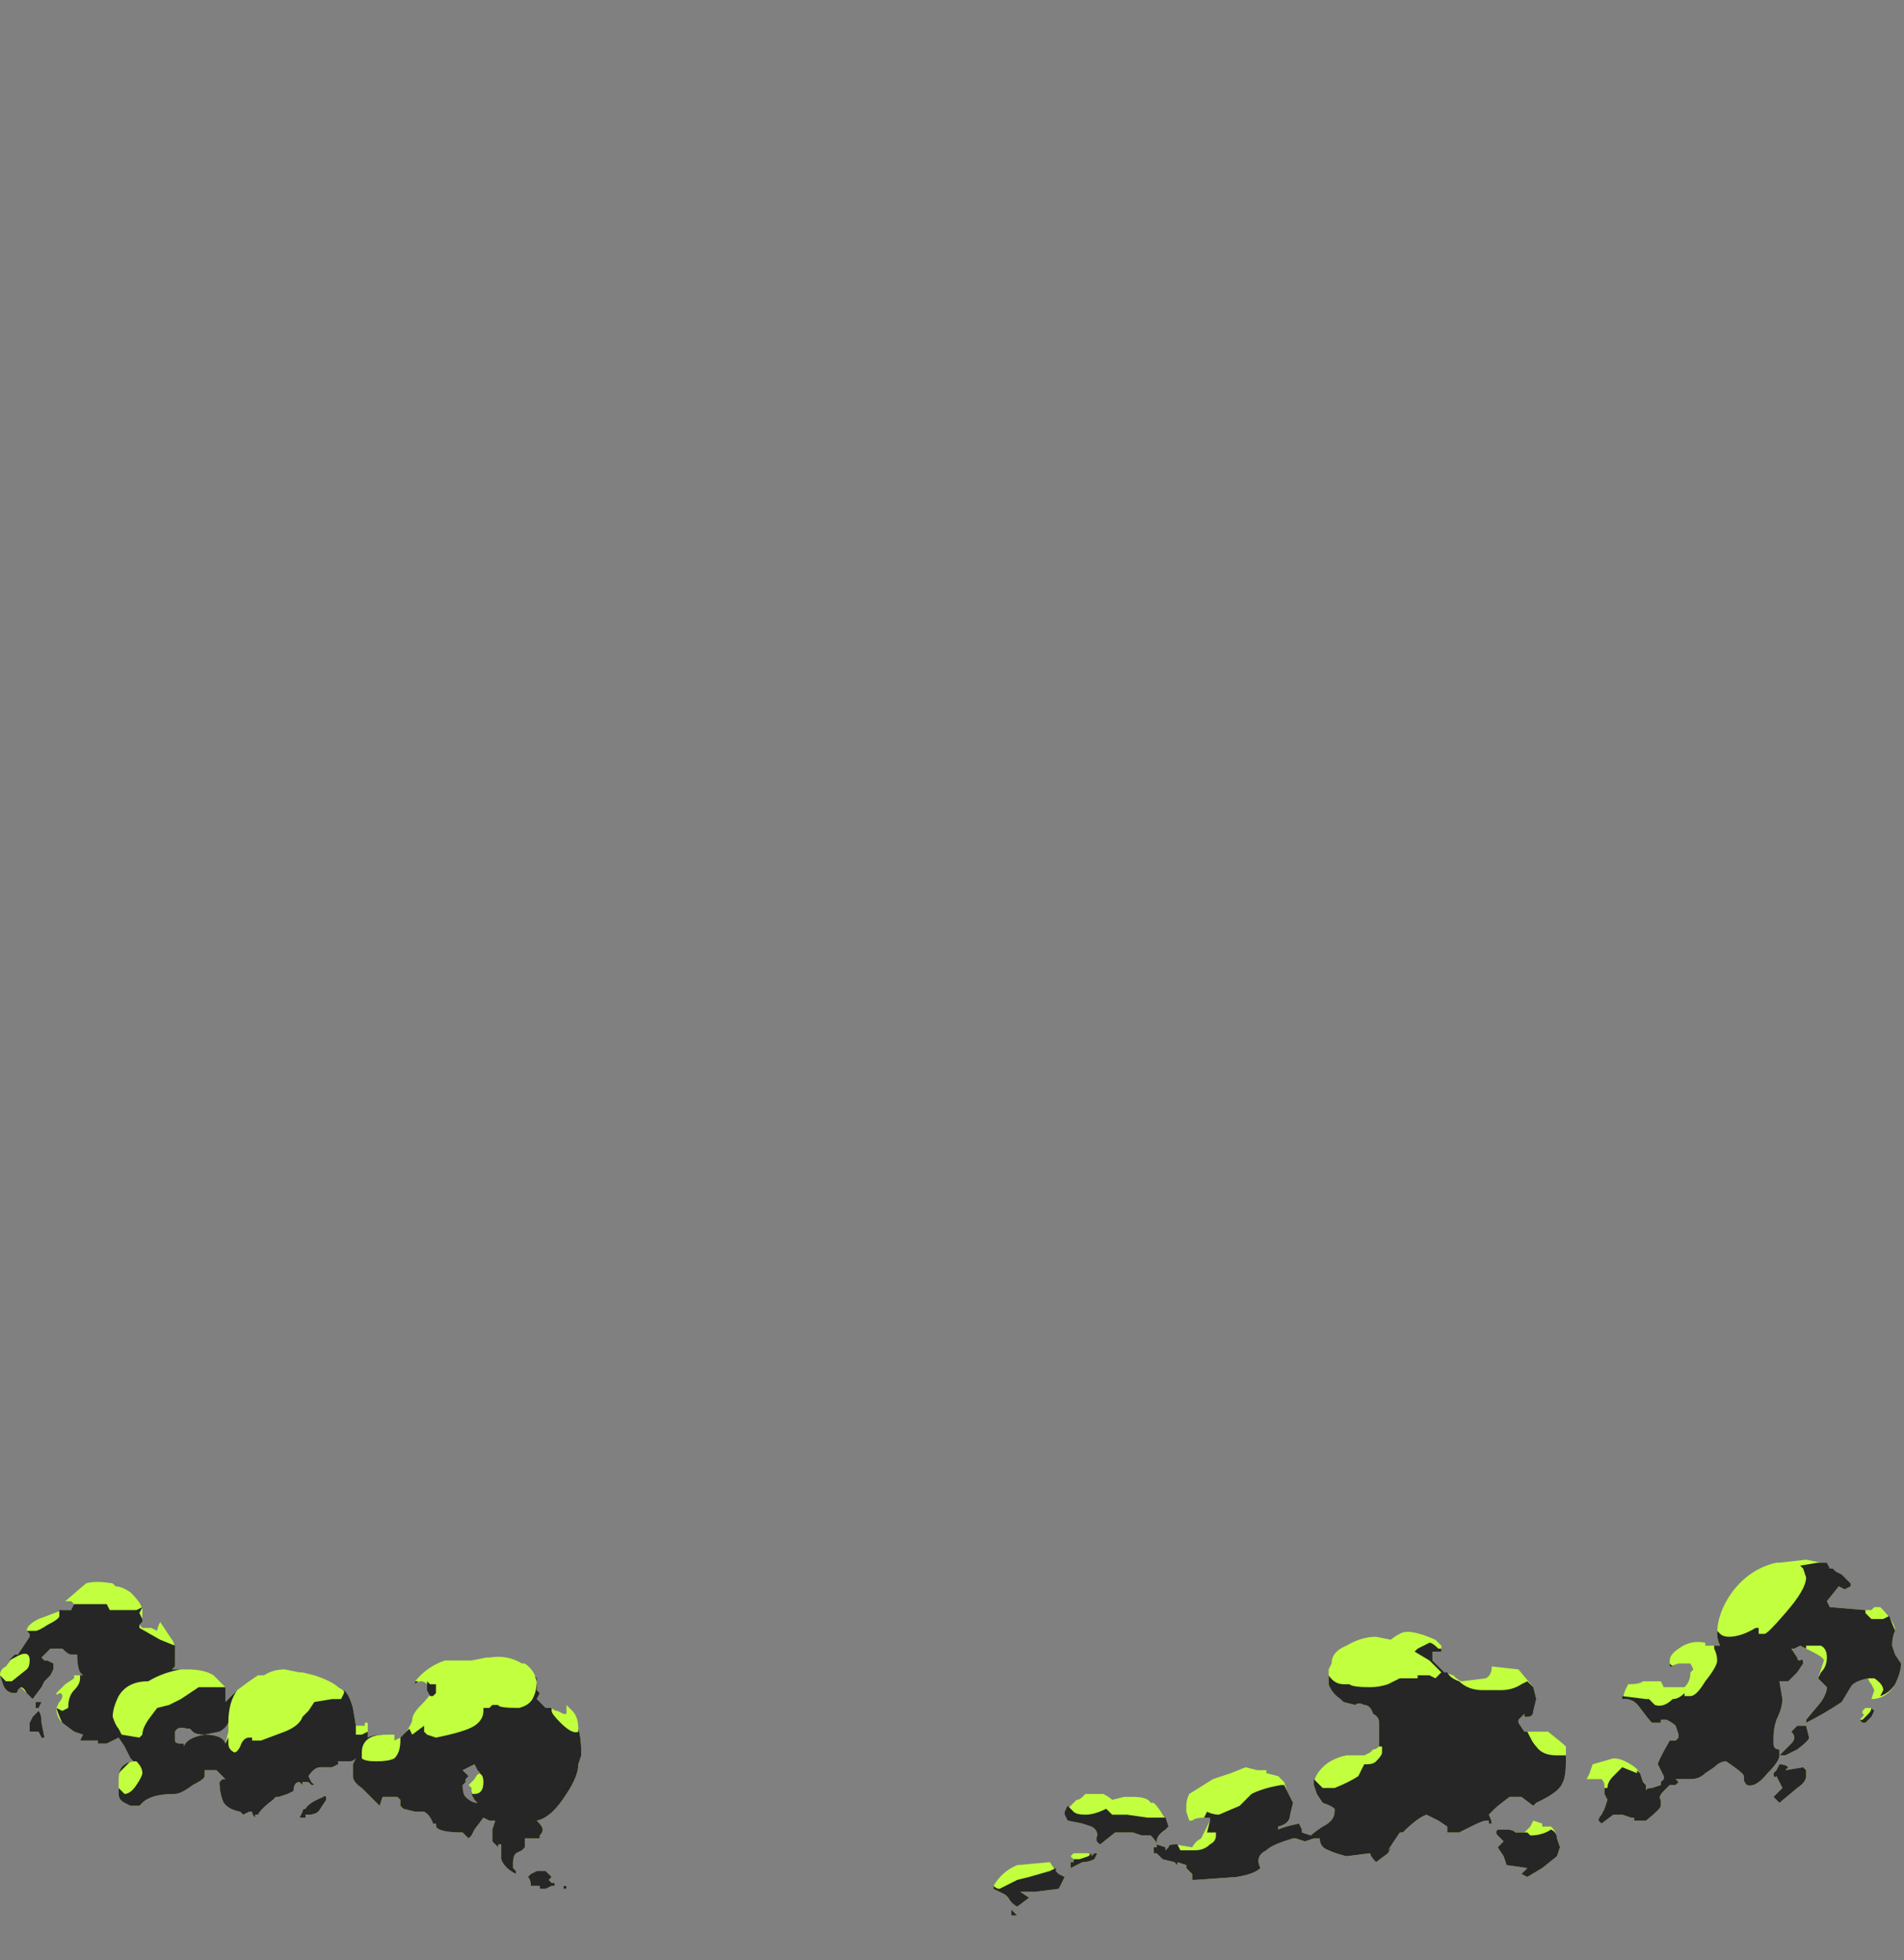 <?xml version="1.0" encoding="UTF-8" standalone="no"?>
<svg xmlns:ffdec="https://www.free-decompiler.com/flash" xmlns:xlink="http://www.w3.org/1999/xlink" ffdec:objectType="frame" height="231.35px" width="224.7px" xmlns="http://www.w3.org/2000/svg">
  <rect width="100%" height="100%" fill="#808080" stroke="none"/>
  <g transform="matrix(1.0, 0.0, 0.0, 1.0, 76.3, 204.4)">
    <use ffdec:characterId="3994" height="6.05" transform="matrix(7.0, 0.0, 0.0, 7.0, -76.3, -20.3)" width="32.05" xlink:href="#shape0"/>
  </g>
  <defs>
    <g id="shape0" transform="matrix(1.0, 0.0, 0.0, 1.0, 10.9, 2.9)">
      <path d="M11.55 -1.15 Q11.55 -1.35 11.8 -1.45 12.05 -1.6 12.3 -1.6 L12.55 -1.55 Q12.6 -1.6 12.7 -1.65 12.85 -1.75 13.3 -1.55 L13.4 -1.45 13.4 -1.35 13.25 -1.35 13.25 -1.2 13.45 -1.0 13.6 -0.95 Q13.7 -0.85 13.75 -0.85 L14.15 -0.9 Q14.25 -0.95 14.25 -1.1 L14.7 -1.05 14.95 -0.75 15.0 -0.55 14.95 -0.35 Q14.95 -0.25 14.85 -0.25 L14.8 -0.25 14.8 -0.3 14.7 -0.2 14.7 -0.15 14.8 0.0 15.2 0.0 Q15.45 0.2 15.5 0.25 L15.5 0.5 Q15.5 0.75 15.45 0.85 15.4 1.0 15.1 1.15 L15.0 1.2 14.95 1.25 14.75 1.1 14.55 1.1 Q14.35 1.25 14.3 1.3 L14.2 1.4 Q14.25 1.5 14.25 1.55 L14.2 1.55 14.2 1.5 14.15 1.5 Q14.1 1.5 13.9 1.6 L13.7 1.7 13.5 1.7 13.5 1.6 13.35 1.5 13.15 1.4 Q13.0 1.45 12.75 1.7 L12.7 1.7 12.5 2.0 12.55 1.95 12.5 2.05 12.3 2.2 Q12.2 2.1 12.2 2.05 L11.8 2.1 Q11.6 2.05 11.5 2.0 11.35 1.95 11.35 1.8 L11.25 1.8 11.1 1.85 10.95 1.8 10.9 1.8 Q10.55 1.9 10.45 2.0 10.25 2.1 10.35 2.3 10.25 2.4 9.95 2.45 L9.25 2.5 9.2 2.5 9.2 2.4 9.1 2.3 9.1 2.25 8.95 2.2 8.95 2.25 8.9 2.2 8.7 2.15 8.6 2.05 8.55 2.05 8.55 1.95 8.6 1.95 8.6 1.9 Q8.6 1.85 8.5 1.75 L8.35 1.75 8.2 1.7 7.9 1.7 7.65 1.9 Q7.55 1.85 7.6 1.75 7.6 1.65 7.5 1.6 L7.35 1.55 7.1 1.5 7.05 1.4 7.05 1.35 7.25 1.15 Q7.3 1.15 7.35 1.1 L7.4 1.05 7.7 1.05 Q7.8 1.1 7.85 1.15 L8.05 1.1 8.2 1.1 Q8.45 1.1 8.5 1.2 L8.55 1.2 8.6 1.25 Q8.75 1.45 8.8 1.6 L8.75 1.65 Q8.6 1.75 8.6 1.85 L8.6 1.9 8.75 1.95 8.75 2.0 8.8 1.95 Q8.8 1.9 8.9 1.9 L9.2 1.95 Q9.25 1.85 9.35 1.8 L9.5 1.5 9.5 1.45 9.4 1.45 Q9.25 1.45 9.2 1.5 L9.15 1.5 9.1 1.35 9.1 1.25 Q9.1 1.15 9.15 1.05 L9.55 0.8 9.85 0.7 10.1 0.6 10.3 0.65 10.45 0.65 10.45 0.7 10.65 0.75 Q10.7 0.8 10.75 0.85 L10.8 1.0 10.9 1.2 10.85 1.4 Q10.85 1.55 10.65 1.6 L10.65 1.65 Q10.75 1.6 11.0 1.55 L11.05 1.65 11.05 1.7 11.2 1.75 Q11.25 1.7 11.4 1.6 11.6 1.5 11.6 1.35 L11.6 1.3 Q11.55 1.25 11.4 1.2 L11.3 1.05 11.25 0.9 Q11.25 0.75 11.4 0.6 11.55 0.45 11.8 0.4 L12.1 0.4 12.2 0.35 12.25 0.3 Q12.3 0.3 12.35 0.25 L12.35 -0.15 Q12.35 -0.25 12.25 -0.3 12.2 -0.45 12.1 -0.45 12.0 -0.5 11.95 -0.45 L11.75 -0.5 11.7 -0.55 Q11.55 -0.65 11.5 -0.8 L11.5 -1.05 11.55 -1.15 M17.25 -1.2 Q17.25 -1.3 17.4 -1.4 17.6 -1.55 17.85 -1.5 L17.85 -1.45 18.1 -1.45 Q18.05 -1.55 18.05 -1.65 18.05 -2.0 18.3 -2.35 18.6 -2.75 19.05 -2.85 L19.1 -2.85 19.55 -2.9 19.8 -2.85 19.9 -2.85 19.95 -2.75 20.0 -2.75 20.05 -2.7 20.15 -2.65 20.3 -2.5 20.3 -2.45 20.2 -2.4 20.1 -2.45 19.9 -2.2 19.95 -2.1 20.55 -2.05 20.65 -2.05 20.7 -2.1 20.8 -2.1 Q21.05 -1.85 21.05 -1.7 21.0 -1.6 21.0 -1.45 L21.05 -1.3 21.15 -1.15 Q21.15 -1.0 21.05 -0.8 20.9 -0.55 20.65 -0.55 L20.7 -0.7 20.65 -0.8 Q20.6 -0.85 20.6 -0.9 20.35 -0.85 20.3 -0.75 L20.15 -0.5 Q19.85 -0.3 19.55 -0.15 L19.55 -0.2 19.8 -0.5 Q19.9 -0.65 19.9 -0.75 L19.75 -0.9 19.85 -1.2 Q19.85 -1.25 19.65 -1.35 L19.45 -1.45 19.35 -1.4 19.3 -1.4 19.4 -1.25 Q19.4 -1.2 19.45 -1.2 19.5 -1.25 19.5 -1.15 L19.4 -1.0 19.25 -0.85 19.1 -0.85 19.15 -0.55 Q19.15 -0.4 19.05 -0.2 19.0 -0.05 19.0 0.1 L19.0 0.2 Q19.0 0.3 19.1 0.3 L19.1 0.4 19.3 0.2 Q19.4 0.1 19.3 0.0 L19.4 -0.1 19.55 -0.1 19.6 0.1 Q19.6 0.15 19.4 0.3 L19.2 0.4 19.1 0.4 Q19.1 0.5 18.9 0.7 18.7 0.95 18.55 0.9 18.5 0.85 18.5 0.8 L18.5 0.75 Q18.5 0.7 18.2 0.5 18.1 0.5 18.0 0.6 L17.85 0.7 Q17.75 0.8 17.6 0.8 L17.35 0.8 17.4 0.85 17.35 0.9 17.25 0.9 17.15 1.0 Q17.05 1.1 17.1 1.15 L17.1 1.25 Q17.1 1.3 16.85 1.5 L16.65 1.5 16.65 1.45 16.6 1.45 16.45 1.4 16.3 1.4 16.1 1.55 16.05 1.5 Q16.05 1.45 16.1 1.4 L16.15 1.3 16.2 1.15 16.15 1.05 16.15 0.9 Q16.15 0.85 16.1 0.8 L15.85 0.8 15.9 0.7 15.95 0.55 16.3 0.45 Q16.4 0.45 16.5 0.5 16.7 0.6 16.75 0.7 L16.8 0.85 16.85 0.9 16.85 1.0 Q16.85 0.95 16.95 0.95 L17.1 0.9 17.1 0.85 17.15 0.8 17.15 0.75 17.05 0.55 Q17.05 0.5 17.25 0.15 L17.35 0.15 17.4 0.1 17.4 0.05 17.35 -0.1 Q17.3 -0.15 17.2 -0.2 L17.1 -0.2 17.1 -0.15 16.95 -0.15 Q16.9 -0.2 16.75 -0.4 16.65 -0.55 16.5 -0.55 L16.45 -0.55 16.5 -0.7 16.55 -0.8 Q16.75 -0.8 16.8 -0.85 L17.1 -0.85 17.15 -0.75 17.5 -0.75 Q17.6 -0.85 17.6 -1.0 L17.65 -1.05 17.6 -1.15 17.4 -1.15 17.25 -1.1 17.25 -1.2 M20.5 -0.3 L20.5 -0.35 20.55 -0.4 20.65 -0.4 20.7 -0.35 20.65 -0.25 20.55 -0.15 20.5 -0.15 20.45 -0.2 20.5 -0.25 Q20.55 -0.3 20.5 -0.3 M19.55 0.75 Q19.55 0.85 19.4 0.95 L19.1 1.2 19.0 1.1 19.15 0.95 19.05 0.75 Q19.0 0.8 19.0 0.7 L19.05 0.65 19.1 0.55 Q19.2 0.55 19.25 0.6 L19.2 0.65 19.5 0.6 19.55 0.65 19.55 0.75 M14.65 1.7 L14.8 1.7 14.9 1.6 14.95 1.5 15.1 1.55 15.1 1.6 15.25 1.6 Q15.35 1.7 15.35 1.8 L15.4 1.95 15.35 2.1 15.1 2.3 14.85 2.45 14.75 2.4 14.85 2.3 14.5 2.25 14.45 2.1 14.35 1.95 14.45 1.85 14.35 1.75 Q14.3 1.7 14.35 1.65 L14.5 1.65 Q14.6 1.65 14.65 1.7 M7.2 2.15 L7.15 2.1 7.2 2.05 7.45 2.05 7.5 2.1 7.55 2.05 7.6 2.05 7.55 2.15 Q7.45 2.2 7.35 2.2 L7.15 2.3 Q7.15 2.35 7.15 2.25 L7.15 2.2 7.2 2.2 7.2 2.15 M6.95 2.65 L6.55 2.7 6.3 2.7 6.45 2.8 6.25 2.95 Q6.15 2.9 6.1 2.8 L6.05 2.75 5.85 2.65 5.85 2.6 Q6.0 2.35 6.25 2.25 L6.8 2.2 6.9 2.35 6.95 2.4 7.05 2.45 6.95 2.65 M6.25 3.1 L6.15 3.1 Q6.15 3.15 6.15 3.05 L6.15 3.0 6.25 3.1 M-9.65 -2.15 L-9.7 -2.2 -9.8 -2.2 -9.45 -2.5 Q-9.3 -2.55 -9.0 -2.5 L-8.95 -2.45 Q-8.85 -2.45 -8.7 -2.35 -8.5 -2.15 -8.5 -2.05 -8.5 -1.9 -8.5 -1.85 L-8.55 -1.8 -8.5 -1.75 -8.35 -1.75 -8.25 -1.7 Q-8.25 -1.75 -8.2 -1.85 L-8.0 -1.55 Q-7.95 -1.5 -7.95 -1.3 L-7.95 -1.1 -8.0 -1.05 -7.75 -1.05 Q-7.45 -1.05 -7.3 -0.95 L-7.1 -0.75 -7.1 -0.5 -6.9 -0.7 -6.7 -0.85 -6.55 -0.95 -6.45 -0.95 Q-6.3 -1.05 -6.1 -1.05 L-5.85 -1.0 -5.8 -1.0 -5.6 -0.95 Q-5.3 -0.85 -5.2 -0.75 -5.0 -0.65 -4.95 -0.4 L-4.9 -0.1 -4.75 -0.1 -4.75 -0.15 -4.7 -0.15 -4.7 0.1 Q-4.55 0.05 -4.35 0.05 -4.3 0.05 -4.25 0.05 L-4.25 0.15 -4.15 0.1 -4.05 0.0 Q-3.95 -0.15 -3.95 -0.2 -3.95 -0.3 -3.8 -0.45 -3.65 -0.6 -3.65 -0.65 -3.65 -0.75 -3.7 -0.8 -3.8 -0.9 -3.9 -0.8 L-3.9 -0.85 Q-3.7 -1.1 -3.4 -1.2 L-2.95 -1.2 -2.7 -1.25 -2.65 -1.25 Q-2.35 -1.3 -2.1 -1.15 L-2.05 -1.15 Q-1.85 -1.0 -1.85 -0.8 L-1.85 -0.7 -1.8 -0.65 -1.85 -0.55 -1.7 -0.4 -1.6 -0.4 Q-1.55 -0.35 -1.5 -0.35 L-1.4 -0.3 -1.35 -0.3 -1.35 -0.45 -1.25 -0.35 Q-1.15 -0.25 -1.15 -0.05 -1.1 0.1 -1.1 0.4 L-1.15 0.55 Q-1.15 0.75 -1.35 1.05 -1.6 1.45 -1.85 1.5 -1.75 1.6 -1.75 1.65 -1.75 1.7 -1.8 1.75 L-1.8 1.8 -2.05 1.8 -2.05 1.85 Q-2.05 1.9 -2.05 1.95 L-2.1 2.0 -2.2 2.05 Q-2.25 2.1 -2.25 2.2 L-2.25 2.3 -2.2 2.35 -2.2 2.4 Q-2.4 2.3 -2.45 2.15 L-2.45 1.9 -2.5 1.9 -2.5 1.95 -2.6 1.85 -2.6 1.65 -2.55 1.5 -2.65 1.5 -2.75 1.45 -2.9 1.65 -2.95 1.75 -3.0 1.8 -3.1 1.7 Q-3.5 1.7 -3.55 1.6 L-3.55 1.55 -3.6 1.55 Q-3.65 1.4 -3.75 1.35 L-3.9 1.35 -4.1 1.3 -4.15 1.25 -4.15 1.15 -4.2 1.1 -4.45 1.1 -4.5 1.25 -4.8 0.95 Q-4.95 0.85 -4.95 0.75 L-4.95 0.55 -4.9 0.45 Q-4.95 0.5 -5.0 0.5 L-5.2 0.5 -5.2 0.55 -5.3 0.6 -5.5 0.6 Q-5.6 0.6 -5.7 0.75 L-5.65 0.85 -5.6 0.9 -5.65 0.9 -5.7 0.85 -5.8 0.85 -5.8 0.9 -5.85 0.85 Q-5.95 0.85 -5.95 1.0 L-6.05 1.05 -6.2 1.1 -6.25 1.1 -6.3 1.15 Q-6.5 1.3 -6.55 1.4 L-6.6 1.4 -6.6 1.45 Q-6.65 1.4 -6.65 1.35 L-6.7 1.35 -6.8 1.4 -6.85 1.35 Q-7.1 1.3 -7.15 1.15 -7.2 1.0 -7.2 0.85 L-7.15 0.8 -7.1 0.8 -7.25 0.65 -7.45 0.65 -7.45 0.75 Q-7.45 0.8 -7.65 0.9 -7.85 1.05 -7.95 1.05 -8.35 1.05 -8.5 1.2 L-8.55 1.25 -8.7 1.25 -8.8 1.2 Q-8.9 1.15 -8.9 1.05 L-8.9 0.8 Q-8.9 0.7 -8.85 0.6 -8.75 0.5 -8.65 0.5 L-8.7 0.45 -8.8 0.25 -8.9 0.1 -9.1 0.2 -9.25 0.2 -9.25 0.15 -9.55 0.15 -9.5 0.05 -9.65 0.0 -9.85 -0.15 Q-9.95 -0.25 -9.95 -0.4 L-9.9 -0.5 Q-9.85 -0.55 -9.85 -0.6 -9.85 -0.65 -9.9 -0.65 -9.95 -0.6 -9.95 -0.65 L-9.8 -0.8 -9.65 -0.9 -9.65 -0.95 -9.5 -0.95 -9.55 -1.0 Q-9.6 -1.1 -9.6 -1.3 L-9.7 -1.3 Q-9.75 -1.3 -9.85 -1.4 L-10.05 -1.4 -10.2 -1.25 -10.15 -1.2 -10.1 -1.2 -10.0 -1.15 -10.0 -1.05 -10.05 -0.95 -10.15 -0.85 -10.2 -0.75 -10.35 -0.55 -10.55 -0.75 -10.6 -0.7 Q-10.6 -0.65 -10.65 -0.65 -10.8 -0.65 -10.85 -0.8 L-10.9 -0.95 Q-10.9 -1.05 -10.8 -1.1 L-10.65 -1.3 -10.6 -1.3 -10.4 -1.6 -10.4 -1.65 -10.45 -1.7 Q-10.45 -1.8 -10.25 -1.9 L-9.85 -2.05 -9.7 -2.05 Q-9.65 -2.1 -9.65 -2.15 M-10.3 -0.5 L-10.2 -0.5 -10.25 -0.4 -10.3 -0.4 -10.3 -0.5 M-10.2 -0.15 L-10.15 0.1 -10.2 0.1 -10.25 0.0 -10.4 0.0 -10.4 -0.15 -10.35 -0.25 -10.25 -0.35 Q-10.2 -0.3 -10.2 -0.15 M-7.95 0.0 L-7.95 0.15 Q-7.95 0.2 -7.85 0.2 L-7.8 0.2 -7.8 0.25 Q-7.75 0.1 -7.45 0.05 -7.15 0.05 -7.1 0.2 L-7.05 0.0 -7.05 -0.15 Q-7.1 -0.05 -7.2 0.0 L-7.45 0.05 Q-7.6 0.05 -7.65 0.0 L-7.7 -0.05 -7.75 -0.05 Q-7.9 -0.1 -7.95 0.0 M-2.85 0.65 L-2.9 0.55 -3.1 0.65 -3.0 0.75 -3.05 0.8 -3.05 0.85 -3.1 0.9 Q-3.1 1.05 -3.05 1.1 -2.95 1.2 -2.85 1.2 L-2.9 1.15 -2.95 1.0 -2.95 0.95 -3.0 0.9 -2.9 0.8 Q-2.85 0.7 -2.8 0.7 L-2.85 0.65 M-1.85 2.35 L-1.7 2.35 -1.6 2.45 -1.65 2.5 -1.6 2.55 -1.55 2.55 -1.55 2.6 -1.6 2.6 -1.7 2.65 -1.8 2.65 -1.8 2.6 -1.95 2.6 Q-1.95 2.5 -2.0 2.45 L-1.95 2.4 -1.85 2.35 M-1.35 2.65 L-1.4 2.65 -1.4 2.6 -1.35 2.6 -1.35 2.65 M-5.7 1.4 L-5.75 1.4 -5.75 1.45 -5.85 1.45 -5.8 1.35 Q-5.8 1.3 -5.75 1.3 -5.7 1.2 -5.45 1.1 -5.4 1.05 -5.4 1.15 L-5.5 1.3 Q-5.55 1.4 -5.7 1.4" fill="#c1ff3f" fill-rule="evenodd" stroke="none"/>
      <path d="M11.5 -0.95 Q11.6 -0.8 11.75 -0.8 L11.85 -0.8 Q11.9 -0.75 12.2 -0.75 12.35 -0.75 12.5 -0.8 L12.7 -0.9 13.0 -0.9 13.0 -0.95 13.2 -0.95 13.3 -0.9 13.4 -1.0 13.2 -1.2 12.95 -1.35 13.0 -1.4 13.2 -1.5 Q13.25 -1.5 13.35 -1.4 L13.4 -1.4 13.4 -1.35 13.25 -1.35 13.25 -1.2 13.45 -1.0 13.5 -1.0 Q13.55 -0.9 13.7 -0.85 13.85 -0.7 14.1 -0.7 L14.4 -0.7 Q14.6 -0.7 14.75 -0.8 L14.85 -0.85 14.95 -0.75 15.0 -0.55 14.95 -0.35 Q14.95 -0.25 14.85 -0.25 L14.8 -0.25 14.8 -0.3 14.7 -0.2 14.7 -0.15 14.8 0.0 14.85 0.0 14.9 0.1 Q14.95 0.2 15.0 0.25 15.1 0.4 15.35 0.4 L15.5 0.4 15.5 0.5 Q15.5 0.75 15.45 0.85 15.4 1.0 15.1 1.15 L15.0 1.2 14.95 1.25 14.75 1.1 14.55 1.1 Q14.35 1.25 14.3 1.3 L14.2 1.4 Q14.25 1.5 14.25 1.55 L14.2 1.55 14.2 1.5 14.15 1.5 Q14.1 1.5 13.9 1.6 L13.7 1.7 13.5 1.7 13.5 1.6 13.35 1.5 13.15 1.4 Q13.0 1.45 12.75 1.7 L12.7 1.7 12.5 2.0 12.55 1.95 12.5 2.05 12.3 2.2 Q12.2 2.1 12.2 2.05 L11.8 2.1 Q11.6 2.05 11.5 2.0 11.35 1.95 11.35 1.8 L11.25 1.8 11.1 1.85 10.95 1.8 10.9 1.8 Q10.55 1.9 10.45 2.0 10.25 2.1 10.35 2.3 10.25 2.4 9.95 2.45 L9.25 2.5 9.2 2.5 9.2 2.4 9.1 2.3 9.1 2.25 8.95 2.2 8.95 2.25 8.9 2.2 8.7 2.15 8.6 2.05 8.55 2.05 8.55 1.95 8.6 1.95 8.6 1.9 Q8.6 1.85 8.5 1.75 L8.35 1.75 8.2 1.7 7.9 1.7 7.65 1.9 Q7.55 1.85 7.6 1.75 7.6 1.65 7.5 1.6 L7.35 1.55 7.1 1.5 7.05 1.4 7.05 1.35 7.1 1.25 7.2 1.35 Q7.25 1.4 7.4 1.4 7.55 1.4 7.75 1.3 L7.85 1.4 8.1 1.4 8.45 1.45 8.75 1.45 8.8 1.6 8.75 1.65 Q8.6 1.75 8.6 1.85 L8.6 1.9 8.75 1.95 8.75 2.0 8.8 1.95 Q8.8 1.9 8.9 1.9 L8.95 1.9 9.0 2.0 9.25 2.0 Q9.4 2.0 9.5 1.9 9.6 1.85 9.6 1.75 L9.6 1.7 9.45 1.7 9.5 1.5 9.5 1.45 9.4 1.45 9.45 1.35 Q9.55 1.4 9.65 1.4 L10.0 1.25 10.2 1.05 Q10.4 0.95 10.7 0.9 L10.75 0.9 10.9 1.2 10.85 1.4 Q10.85 1.55 10.65 1.6 L10.65 1.65 Q10.75 1.6 11.0 1.55 L11.05 1.65 11.05 1.7 11.2 1.75 Q11.25 1.7 11.4 1.6 11.6 1.5 11.6 1.35 L11.6 1.3 Q11.55 1.25 11.4 1.2 L11.3 1.05 11.25 0.9 11.25 0.8 11.4 0.95 11.6 0.95 Q11.85 0.85 12.0 0.75 L12.1 0.55 12.15 0.55 Q12.25 0.55 12.3 0.5 12.4 0.4 12.4 0.35 L12.4 0.25 12.35 0.25 12.35 -0.15 Q12.35 -0.25 12.25 -0.3 12.2 -0.45 12.1 -0.45 12.0 -0.5 11.95 -0.45 L11.75 -0.5 11.7 -0.55 Q11.55 -0.65 11.5 -0.8 L11.5 -0.95 M16.45 -0.55 L16.45 -0.6 16.85 -0.55 16.9 -0.55 17.0 -0.45 Q17.15 -0.4 17.3 -0.55 17.4 -0.55 17.5 -0.65 L17.5 -0.6 17.6 -0.6 Q17.7 -0.6 17.85 -0.85 18.05 -1.1 18.05 -1.2 18.05 -1.3 18.0 -1.4 L18.0 -1.45 18.1 -1.45 Q18.05 -1.55 18.05 -1.65 L18.05 -1.7 18.1 -1.65 Q18.15 -1.6 18.25 -1.6 18.45 -1.6 18.7 -1.75 L18.75 -1.75 18.75 -1.65 18.85 -1.65 Q18.9 -1.65 19.2 -2.0 19.55 -2.4 19.55 -2.6 L19.5 -2.75 19.45 -2.8 19.75 -2.85 19.9 -2.85 19.95 -2.75 20.0 -2.75 20.05 -2.7 20.15 -2.65 20.3 -2.5 20.3 -2.45 20.2 -2.4 20.1 -2.45 19.9 -2.2 19.95 -2.1 20.55 -2.05 20.55 -2.0 20.65 -1.9 20.85 -1.9 20.95 -1.95 21.05 -1.7 Q21.0 -1.6 21.0 -1.45 L21.05 -1.3 21.15 -1.15 Q21.15 -1.0 21.05 -0.8 20.95 -0.65 20.8 -0.6 L20.85 -0.7 Q20.85 -0.8 20.7 -0.9 L20.6 -0.9 20.6 -0.9 Q20.35 -0.85 20.3 -0.75 L20.15 -0.5 Q19.85 -0.3 19.55 -0.15 L19.55 -0.2 19.8 -0.5 Q19.9 -0.65 19.9 -0.75 L19.75 -0.9 19.8 -1.0 Q19.9 -1.1 19.9 -1.25 19.9 -1.4 19.8 -1.45 L19.55 -1.45 19.55 -1.4 19.45 -1.45 19.35 -1.4 19.3 -1.4 19.4 -1.25 Q19.4 -1.2 19.45 -1.2 19.5 -1.25 19.5 -1.15 L19.4 -1.0 19.25 -0.85 19.1 -0.85 19.15 -0.55 Q19.15 -0.4 19.05 -0.2 19.0 -0.05 19.0 0.1 L19.0 0.2 Q19.0 0.3 19.1 0.3 L19.1 0.4 19.3 0.2 Q19.4 0.1 19.3 0.0 L19.4 -0.1 19.55 -0.1 19.6 0.1 Q19.6 0.15 19.4 0.3 L19.2 0.4 19.1 0.4 Q19.1 0.5 18.9 0.7 18.7 0.95 18.55 0.9 18.5 0.85 18.5 0.8 L18.5 0.75 Q18.5 0.7 18.2 0.5 18.1 0.5 18.0 0.6 L17.85 0.7 Q17.75 0.8 17.6 0.8 L17.35 0.8 17.4 0.85 17.35 0.9 17.25 0.9 17.15 1.0 Q17.05 1.1 17.1 1.15 L17.1 1.25 Q17.1 1.3 16.85 1.5 L16.65 1.5 16.65 1.45 16.6 1.45 16.45 1.4 16.3 1.4 16.1 1.55 16.05 1.5 Q16.05 1.45 16.1 1.4 L16.15 1.3 16.2 1.15 16.15 1.05 16.15 0.95 16.2 0.95 Q16.2 0.85 16.3 0.75 L16.45 0.6 16.7 0.7 16.7 0.65 16.75 0.7 16.8 0.85 16.85 0.9 16.85 1.0 Q16.85 0.95 16.95 0.95 L17.1 0.9 17.1 0.85 17.15 0.8 17.15 0.75 17.05 0.55 Q17.05 0.5 17.25 0.15 L17.35 0.15 17.4 0.1 17.4 0.05 17.35 -0.1 Q17.3 -0.15 17.2 -0.2 L17.1 -0.2 17.1 -0.15 16.95 -0.15 Q16.9 -0.2 16.75 -0.4 16.65 -0.55 16.5 -0.55 L16.45 -0.55 M17.25 -1.15 L17.3 -1.1 17.25 -1.1 17.25 -1.15 M20.45 -0.2 L20.5 -0.2 20.6 -0.3 Q20.65 -0.35 20.65 -0.4 L20.7 -0.35 20.65 -0.25 20.55 -0.15 20.5 -0.15 20.45 -0.2 M19.55 0.75 Q19.55 0.85 19.4 0.95 L19.1 1.2 19.0 1.1 19.15 0.95 19.05 0.75 Q19.0 0.8 19.0 0.7 L19.05 0.65 19.1 0.55 Q19.2 0.55 19.25 0.6 L19.2 0.65 19.5 0.6 19.55 0.65 19.55 0.75 M14.5 1.65 Q14.6 1.65 14.65 1.7 L14.85 1.7 14.9 1.75 Q15.1 1.75 15.25 1.65 15.35 1.7 15.35 1.8 L15.4 1.95 15.35 2.1 15.1 2.3 14.85 2.45 14.75 2.4 14.85 2.3 14.5 2.25 14.45 2.1 14.35 1.95 14.45 1.85 14.35 1.75 Q14.3 1.7 14.35 1.65 L14.5 1.65 M16.05 0.8 L16.05 0.8 M7.2 2.2 L7.2 2.15 7.3 2.15 7.45 2.1 7.5 2.05 7.5 2.1 7.55 2.05 7.6 2.05 7.55 2.15 Q7.45 2.2 7.35 2.2 L7.15 2.3 Q7.15 2.35 7.15 2.25 L7.15 2.2 7.2 2.2 M6.9 2.3 L6.9 2.35 6.95 2.4 7.05 2.45 6.95 2.65 6.55 2.7 6.3 2.7 6.45 2.8 6.25 2.95 Q6.15 2.9 6.1 2.8 L6.05 2.75 5.85 2.65 5.85 2.6 Q5.9 2.65 5.95 2.65 L6.05 2.6 Q6.15 2.55 6.25 2.5 L6.45 2.45 6.8 2.35 6.9 2.3 M6.25 3.1 L6.15 3.1 Q6.15 3.15 6.15 3.05 L6.15 3.0 6.25 3.1 M-9.65 -2.15 L-9.1 -2.15 -9.05 -2.05 -8.6 -2.05 -8.5 -2.1 -8.55 -2.0 -8.5 -1.9 -8.5 -1.85 -8.55 -1.8 -8.55 -1.75 -8.2 -1.55 -7.95 -1.45 -7.95 -1.1 -8.0 -1.05 -7.85 -1.05 Q-8.15 -1.0 -8.4 -0.85 -8.75 -0.85 -8.9 -0.6 -9.0 -0.4 -9.0 -0.25 -8.95 -0.1 -8.9 -0.05 L-8.85 0.05 -8.55 0.1 -8.5 0.05 Q-8.5 -0.05 -8.4 -0.2 L-8.25 -0.4 -8.05 -0.45 -7.85 -0.55 -7.55 -0.75 -7.1 -0.75 -7.1 -0.5 -6.9 -0.7 Q-7.05 -0.5 -7.05 -0.15 -7.1 -0.05 -7.2 0.0 L-7.45 0.05 Q-7.6 0.05 -7.65 0.0 L-7.7 -0.05 -7.75 -0.05 Q-7.9 -0.1 -7.95 0.0 L-7.95 0.15 Q-7.95 0.2 -7.85 0.2 L-7.8 0.2 -7.8 0.25 Q-7.75 0.1 -7.45 0.05 -7.15 0.05 -7.1 0.2 L-7.05 0.1 -7.05 0.2 Q-7.05 0.3 -6.95 0.35 -6.9 0.35 -6.85 0.25 -6.8 0.1 -6.7 0.1 L-6.65 0.1 -6.65 0.15 -6.5 0.15 -6.1 0.0 Q-5.85 -0.1 -5.8 -0.25 L-5.7 -0.35 -5.6 -0.5 -5.3 -0.55 -5.15 -0.55 -5.1 -0.65 -5.1 -0.7 Q-5.0 -0.6 -4.95 -0.4 L-4.9 -0.1 -4.9 0.05 -4.8 0.05 -4.7 0.0 -4.7 0.1 Q-4.6 0.05 -4.45 0.05 L-4.5 0.05 Q-4.8 0.1 -4.8 0.35 L-4.8 0.45 Q-4.75 0.5 -4.55 0.5 -4.35 0.5 -4.25 0.45 -4.15 0.35 -4.15 0.15 L-4.15 0.1 -4.0 -0.05 -3.95 0.05 -3.75 -0.1 -3.75 0.0 -3.7 0.05 -3.55 0.1 Q-3.05 0.0 -2.9 -0.1 -2.75 -0.2 -2.75 -0.35 L-2.75 -0.4 -2.65 -0.4 -2.6 -0.45 -2.5 -0.45 Q-2.5 -0.4 -2.15 -0.4 -1.95 -0.45 -1.9 -0.6 -1.85 -0.7 -1.85 -0.9 L-1.9 -0.95 Q-1.85 -0.9 -1.85 -0.8 L-1.85 -0.7 -1.8 -0.65 -1.85 -0.55 -1.7 -0.4 -1.6 -0.4 -1.6 -0.35 Q-1.6 -0.3 -1.45 -0.15 -1.25 0.05 -1.15 0.0 L-1.15 -0.05 Q-1.1 0.1 -1.1 0.4 L-1.15 0.55 Q-1.15 0.75 -1.35 1.05 -1.6 1.45 -1.85 1.5 -1.75 1.6 -1.75 1.65 -1.75 1.7 -1.8 1.75 L-1.8 1.8 -2.05 1.8 -2.05 1.85 Q-2.05 1.9 -2.05 1.95 L-2.1 2.0 -2.2 2.05 Q-2.25 2.1 -2.25 2.2 L-2.25 2.3 -2.2 2.35 -2.2 2.4 Q-2.4 2.3 -2.45 2.15 L-2.45 1.9 -2.5 1.9 -2.5 1.95 -2.6 1.85 -2.6 1.65 -2.55 1.5 -2.65 1.5 -2.75 1.45 -2.9 1.65 -2.95 1.75 -3.0 1.8 -3.1 1.7 Q-3.5 1.7 -3.55 1.6 L-3.55 1.55 -3.6 1.55 Q-3.65 1.4 -3.75 1.35 L-3.9 1.35 -4.1 1.3 -4.15 1.25 -4.15 1.15 -4.2 1.1 -4.45 1.1 -4.5 1.25 -4.8 0.95 Q-4.95 0.85 -4.95 0.75 L-4.95 0.55 -4.9 0.45 Q-4.95 0.5 -5.0 0.5 L-5.2 0.5 -5.2 0.55 -5.3 0.6 -5.5 0.6 Q-5.6 0.6 -5.7 0.75 L-5.65 0.85 -5.6 0.9 -5.65 0.9 -5.7 0.85 -5.8 0.85 -5.8 0.9 -5.85 0.85 Q-5.95 0.85 -5.95 1.0 L-6.05 1.05 -6.2 1.1 -6.25 1.1 -6.3 1.15 Q-6.5 1.3 -6.55 1.4 L-6.6 1.4 -6.6 1.45 Q-6.65 1.4 -6.65 1.35 L-6.7 1.35 -6.8 1.4 -6.85 1.35 Q-7.1 1.3 -7.15 1.15 -7.2 1.0 -7.2 0.85 L-7.15 0.8 -7.1 0.8 -7.25 0.65 -7.45 0.65 -7.45 0.75 Q-7.45 0.8 -7.65 0.9 -7.85 1.05 -7.95 1.05 -8.35 1.05 -8.5 1.2 L-8.55 1.25 -8.7 1.25 -8.8 1.2 Q-8.9 1.15 -8.9 1.05 L-8.9 0.95 -8.8 1.05 Q-8.7 1.05 -8.6 0.9 -8.5 0.75 -8.5 0.7 -8.5 0.6 -8.6 0.5 L-8.7 0.5 -8.9 0.7 -8.85 0.6 Q-8.75 0.5 -8.65 0.5 L-8.7 0.45 -8.8 0.25 -8.9 0.1 -9.1 0.2 -9.25 0.2 -9.25 0.15 -9.55 0.15 -9.5 0.05 -9.65 0.0 -9.85 -0.15 Q-9.9 -0.25 -9.95 -0.4 L-9.85 -0.35 -9.75 -0.4 Q-9.75 -0.6 -9.65 -0.7 -9.55 -0.8 -9.55 -0.9 L-9.55 -0.95 -9.5 -0.95 -9.55 -1.0 Q-9.6 -1.1 -9.6 -1.3 L-9.7 -1.3 Q-9.75 -1.3 -9.85 -1.4 L-10.05 -1.4 -10.2 -1.25 -10.15 -1.2 -10.1 -1.2 -10.0 -1.15 -10.0 -1.05 -10.05 -0.95 -10.15 -0.85 -10.2 -0.75 -10.35 -0.55 -10.45 -0.65 Q-10.5 -0.75 -10.55 -0.75 L-10.6 -0.7 Q-10.6 -0.65 -10.65 -0.65 -10.8 -0.65 -10.85 -0.8 L-10.9 -0.95 -10.8 -0.85 -10.7 -0.85 -10.45 -1.05 Q-10.4 -1.1 -10.4 -1.2 -10.4 -1.4 -10.65 -1.25 L-10.75 -1.2 -10.65 -1.3 -10.6 -1.3 -10.4 -1.6 -10.4 -1.65 -10.45 -1.7 -10.3 -1.7 Q-10.25 -1.7 -10.1 -1.8 -9.9 -1.9 -9.9 -1.95 L-9.9 -2.05 -9.7 -2.05 -9.65 -2.15 M-10.3 -0.5 L-10.2 -0.5 -10.25 -0.4 -10.3 -0.4 -10.3 -0.5 M-10.25 -0.35 Q-10.2 -0.3 -10.2 -0.15 L-10.15 0.1 -10.2 0.1 -10.25 0.0 -10.4 0.0 -10.4 -0.15 -10.35 -0.25 -10.25 -0.35 M-9.9 -0.7 L-9.9 -0.7 M-3.7 -0.85 L-3.65 -0.8 -3.55 -0.8 -3.55 -0.75 Q-3.55 -0.7 -3.55 -0.65 L-3.6 -0.6 -3.65 -0.6 -3.7 -0.7 -3.7 -0.85 M-8.2 -1.85 L-8.2 -1.85 M-3.9 -0.85 L-3.85 -0.85 -3.9 -0.8 -3.9 -0.85 M-2.85 -0.5 L-2.85 -0.5 M-2.85 0.65 L-2.9 0.55 -3.1 0.65 -3.0 0.75 -3.05 0.8 -3.05 0.85 -3.1 0.9 Q-3.1 1.05 -3.05 1.1 -2.95 1.2 -2.85 1.2 L-2.9 1.15 -2.95 1.05 -2.9 1.05 Q-2.75 1.05 -2.75 0.85 -2.75 0.7 -2.85 0.7 L-2.8 0.7 -2.85 0.65 M-1.85 2.35 L-1.7 2.35 -1.6 2.45 -1.65 2.5 -1.6 2.55 -1.55 2.55 -1.55 2.6 -1.6 2.6 -1.7 2.65 -1.8 2.65 -1.8 2.6 -1.95 2.6 Q-1.95 2.5 -2.0 2.45 L-1.95 2.4 -1.85 2.35 M-1.35 2.65 L-1.4 2.65 -1.4 2.6 -1.35 2.6 -1.35 2.65 M-5.7 1.4 L-5.75 1.4 -5.75 1.45 -5.85 1.45 -5.8 1.35 Q-5.8 1.3 -5.75 1.3 -5.7 1.2 -5.45 1.1 -5.4 1.05 -5.4 1.15 L-5.5 1.3 Q-5.55 1.4 -5.7 1.4" fill="#262626" fill-rule="evenodd" stroke="none"/>
    </g>
  </defs>
</svg>
